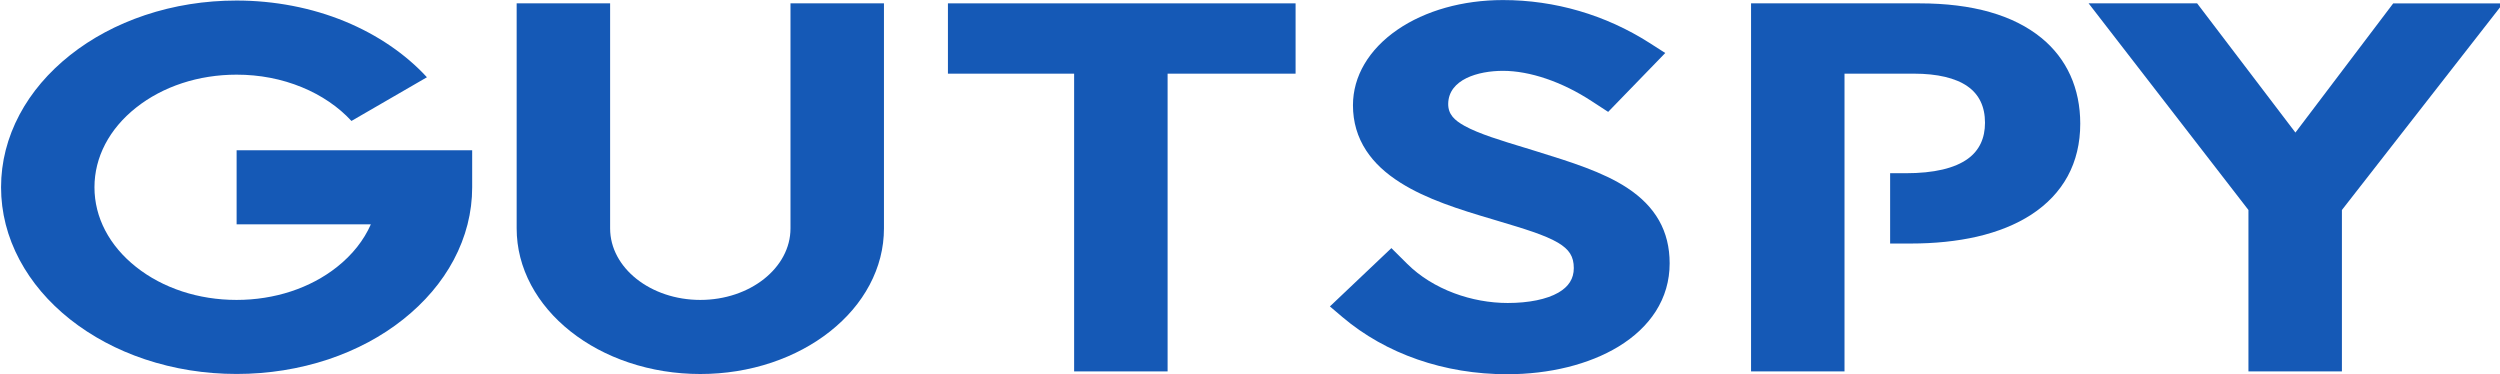 <?xml version="1.0" encoding="utf-8"?>
<svg xmlns="http://www.w3.org/2000/svg" viewBox="6.69 0 301.992 45.198" width="301.992px" height="45.198px" preserveAspectRatio="none"><g id="title" style="font-style: normal; font-weight: 700; font-size: 72px; line-height: 1; font-family: &quot;Brandmark1 Bold Color&quot;; font-variant-ligatures: normal; text-align: center; text-anchor: middle;" transform="matrix(0.598, 0, 0, 0.474, -148.251, -159.411)"><g id="path212961" aria-label="G" transform="translate(0 322.601) translate(259.312 13.844) scale(1.67) translate(-375.185 54.072)"><path class="c1" d="M88.904,126.253c-3.391-1.433-6.437-3.492-9.058-6.105 c-2.607-2.614-4.659-5.66-6.099-9.059c-1.483-3.514-2.239-7.244-2.239-11.089 s0.756-7.575,2.239-11.096c1.433-3.392,3.492-6.438,6.106-9.058c2.614-2.614,5.66-4.666,9.058-6.106 c3.515-1.483,7.244-2.232,11.089-2.232c4.559,0,9.102,1.102,13.12,3.197 c3.888,2.023,7.315,4.961,9.9,8.511l-9.13,6.668c-1.562-2.146-3.637-3.924-5.984-5.141 c-2.455-1.275-5.119-1.923-7.913-1.923c-4.594,0-8.907,1.786-12.155,5.033s-5.033,7.561-5.033,12.155 c0,4.594,1.786,8.907,5.033,12.154c3.248,3.248,7.561,5.033,12.155,5.033s8.907-1.785,12.154-5.033 c1.865-1.865,3.248-4.083,4.09-6.502h-16.237V94.355h28.493v5.652c0,3.845-0.756,7.575-2.239,11.096 c-1.434,3.392-3.492,6.438-6.106,9.059c-2.613,2.621-5.659,4.666-9.059,6.106 c-3.514,1.469-7.243,2.225-11.089,2.225C96.155,128.493,92.426,127.737,88.904,126.253z" transform="translate(303.678 -125.579)" stroke-width="0" stroke-linejoin="miter" stroke-miterlimit="2" fill="#1559b6" stroke="#1559b6"/></g><g id="path212963" aria-label="U" transform="translate(0 322.601) translate(363.465 14.565) scale(1.67) translate(-432.553 53.64)"><path class="c1" d="M91.352,126.531c-2.643-1.116-5.019-2.723-7.057-4.76 c-2.037-2.038-3.636-4.415-4.759-7.057c-1.159-2.743-1.75-5.652-1.75-8.648V71.72h11.305v34.347 c0,6.013,4.896,10.909,10.909,10.909s10.908-4.896,10.908-10.909V71.72h11.306v34.347 c0,2.996-0.591,5.905-1.75,8.648c-1.116,2.643-2.722,5.019-4.76,7.057 c-2.038,2.037-4.414,3.636-7.057,4.76c-2.743,1.159-5.652,1.749-8.647,1.749 C97.004,128.28,94.096,127.69,91.352,126.531z" transform="translate(354.767 -125.36)" stroke-width="0" stroke-linejoin="miter" stroke-miterlimit="2" fill="#1559b6" stroke="#1559b6"/></g><g id="path212965" aria-label="T" transform="translate(0 322.601) translate(450.581 14.565) scale(1.67) translate(-479.718 53.64)"><path class="c1" d="M94.24,82.646H78.974v-10.729h42.052v10.729h-15.481v45.436H94.24V82.646z" transform="translate(400.744 -125.557)" stroke-width="0" stroke-linejoin="miter" stroke-miterlimit="2" fill="#1559b6" stroke="#1559b6"/></g><g id="path212967" aria-label="S" transform="translate(0 322.601) translate(527.741 13.724) scale(1.67) translate(-520.921 54.144)"><path class="c1" d="M80.973,119.831l-1.52-1.628l7.438-8.899l1.922,2.412 c1.505,1.887,3.471,3.435,5.675,4.472c2.073,0.979,4.312,1.49,6.473,1.49 c2.55,0,4.724-0.562,6.121-1.577c1.26-0.915,1.872-2.139,1.872-3.751 c0-1.757-0.54-2.844-1.915-3.874c-1.585-1.181-4.148-2.146-7.122-3.269 c-0.252-0.094-0.511-0.194-0.777-0.295c-4.083-1.519-8.007-3.082-11.154-5.587 c-1.829-1.455-3.182-3.061-4.14-4.904c-1.065-2.045-1.605-4.371-1.605-6.913 c0-4.428,1.916-8.525,5.386-11.536c3.37-2.916,7.898-4.521,12.76-4.521 c6.278,0,12.406,2.261,17.713,6.531l1.916,1.548l-6.906,8.986l-2.016-1.656 c-3.55-2.931-7.453-4.608-10.707-4.608c-3.024,0-6.567,1.311-6.625,5.004 c-0.021,1.649,0.771,2.549,1.973,3.392c1.722,1.209,4.457,2.253,7.353,3.362l0.028,0.007 c0.454,0.18,0.907,0.36,1.361,0.533c4.097,1.606,7.971,3.118,10.908,5.538 c3.471,2.866,5.163,6.639,5.163,11.542c0,2.657-0.568,5.127-1.692,7.344 c-1.059,2.074-2.57,3.882-4.515,5.372c-3.542,2.707-8.316,4.205-13.45,4.205 C93.3,128.55,86.229,125.455,80.973,119.831z" transform="translate(441.468 -125.594)" stroke-width="0" stroke-linejoin="miter" stroke-miterlimit="2" fill="#1559b6" stroke="#1559b6"/></g><g id="path212969" aria-label="P" transform="translate(0 322.601) translate(612.813 14.565) scale(1.67) translate(-566.863 53.64)"><path class="c1" d="M115.222,77.203c-3.398-3.507-8.36-5.285-14.754-5.285H80.09v56.165h11.305 V82.647h8.425c2.787,0,5.019,0.662,6.444,1.922c1.412,1.231,2.125,3.111,2.125,5.566 c0,2.376-0.691,4.22-2.053,5.48c-1.599,1.476-4.126,2.225-7.524,2.225h-1.899v10.729h2.475 c2.923,0,5.623-0.353,8.014-1.044c2.55-0.742,4.76-1.872,6.582-3.363 c1.922-1.577,3.405-3.55,4.406-5.868c1.009-2.34,1.52-5.033,1.52-8.015 C119.91,84.893,118.29,80.371,115.222,77.203z" transform="translate(486.773 -125.558)" stroke-width="0" stroke-linejoin="miter" stroke-miterlimit="2" fill="#1559b6" stroke="#1559b6" id="object-0"/></g><g id="path212971" aria-label="Y" transform="translate(0 322.601) translate(681.001 14.565) scale(1.67) translate(-602.694 53.64)"><path class="c1" d="M94.264,103.449L74.931,71.917h13.126L99.946,91.633l11.831-19.715h13.292 l-19.499,31.531v24.634H94.264V103.449z" transform="translate(527.763 -125.557)" stroke-width="0" stroke-linejoin="miter" stroke-miterlimit="2" fill="#1559b6" stroke="#1559b6"/></g></g></svg>